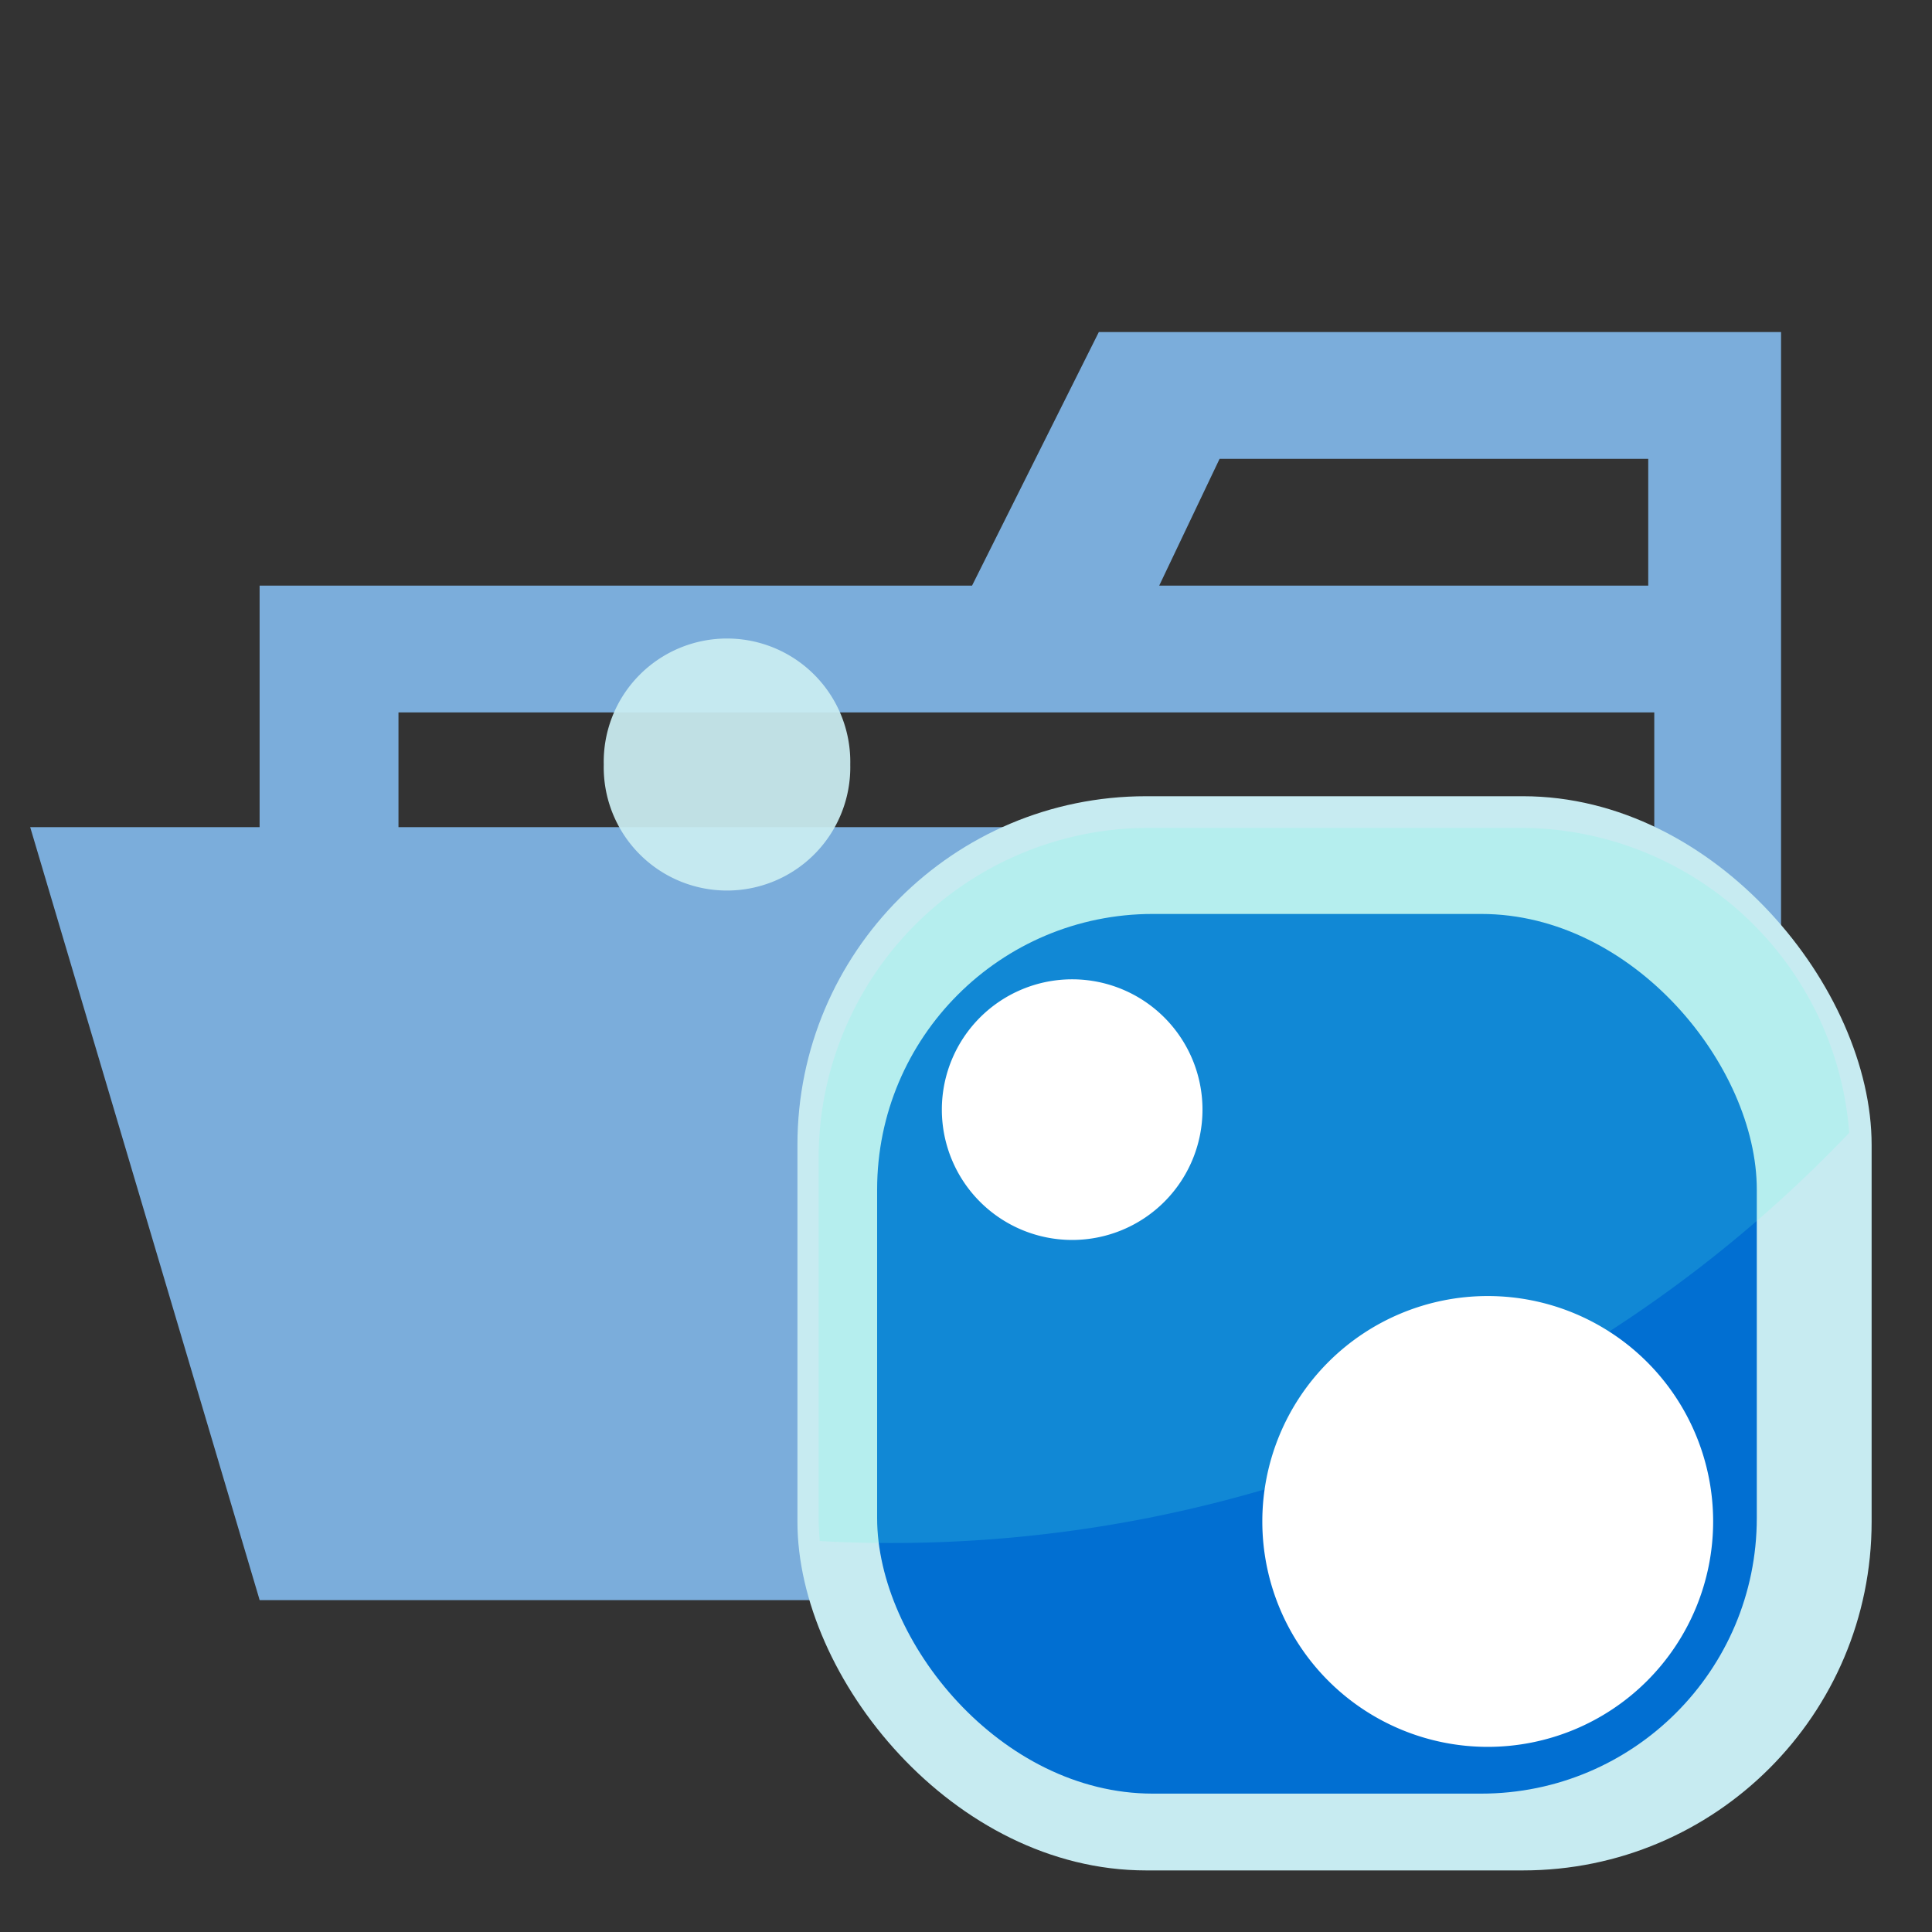 <svg xmlns="http://www.w3.org/2000/svg" width="3em" height="3em" viewBox="0 0 32 32"><rect x="0" y="0" width="32" height="32" fill="#333333" stroke="none"/><defs><radialGradient id="" cx="290.179" cy="-321.728" r="8.902" gradientTransform="matrix(1.711 .138 .094 -1.169 -444.134 -394.022)" gradientUnits="userSpaceOnUse"><stop offset="0" stop-color="#0663b4"/><stop offset="1" stop-color="#16adff" stop-opacity=".685"/></radialGradient><linearGradient id="" x1="262.559" x2="262.559" y1="-662.427" y2="-659.102" gradientTransform="matrix(1 0 0 -1 -250.518 -647.956)" gradientUnits="userSpaceOnUse"><stop offset="0" stop-color="#047fc7"/><stop offset="1" stop-color="#11abe8"/></linearGradient></defs><path fill="#7baddb" d="M27.4 5.5h-9.2l-2.1 4.2H4.3v16.8h25.2v-21Zm0 18.7H6.6V11.8h20.8Zm0-14.5h-8.2l1-2.1h7.1v2.1Z"/><path fill="#7baddb" d="M25.7 13.7H.5l3.8 12.8h25.2z"/><rect width="17.792" height="17.792" x="13.208" y="13.188" fill="#c7ebf1" rx="5.775" ry="5.775"/><rect width="17.092" height="16.917" x="13.558" y="13.713" fill="url(#)" opacity=".823" rx="5.47" ry="5.47"/><rect width="14.57" height="14.57" x="14.528" y="15.138" fill="#016fd2" rx="4.565" ry="4.565"/><path fill="#5fffe6" d="M30.629 18.763a5.467 5.467 0 0 0-5.449-5.051h-6.151a5.47 5.47 0 0 0-5.47 5.47v5.976c0 .124.01.245.018.367q.586.032 1.181.032a21.9 21.9 0 0 0 15.871-6.794" opacity=".173"/><path fill="#fff" d="M28.375 25.2a3.733 3.733 0 1 1-7.467 0a3.733 3.733 0 1 1 7.467 0m-8.458-6.821a2.158 2.158 0 0 1-4.317 0a2.158 2.158 0 0 1 4.317 0"/><path fill="#cbedf2" fill-opacity=".925" d="M14.083 12.663a2.042 2.042 0 1 1-4.083 0a2.042 2.042 0 1 1 4.083 0"/><path fill="url(#)" d="M13.617 12.663a1.575 1.575 0 0 1-3.15 0a1.575 1.575 0 0 1 3.15 0"/></svg>